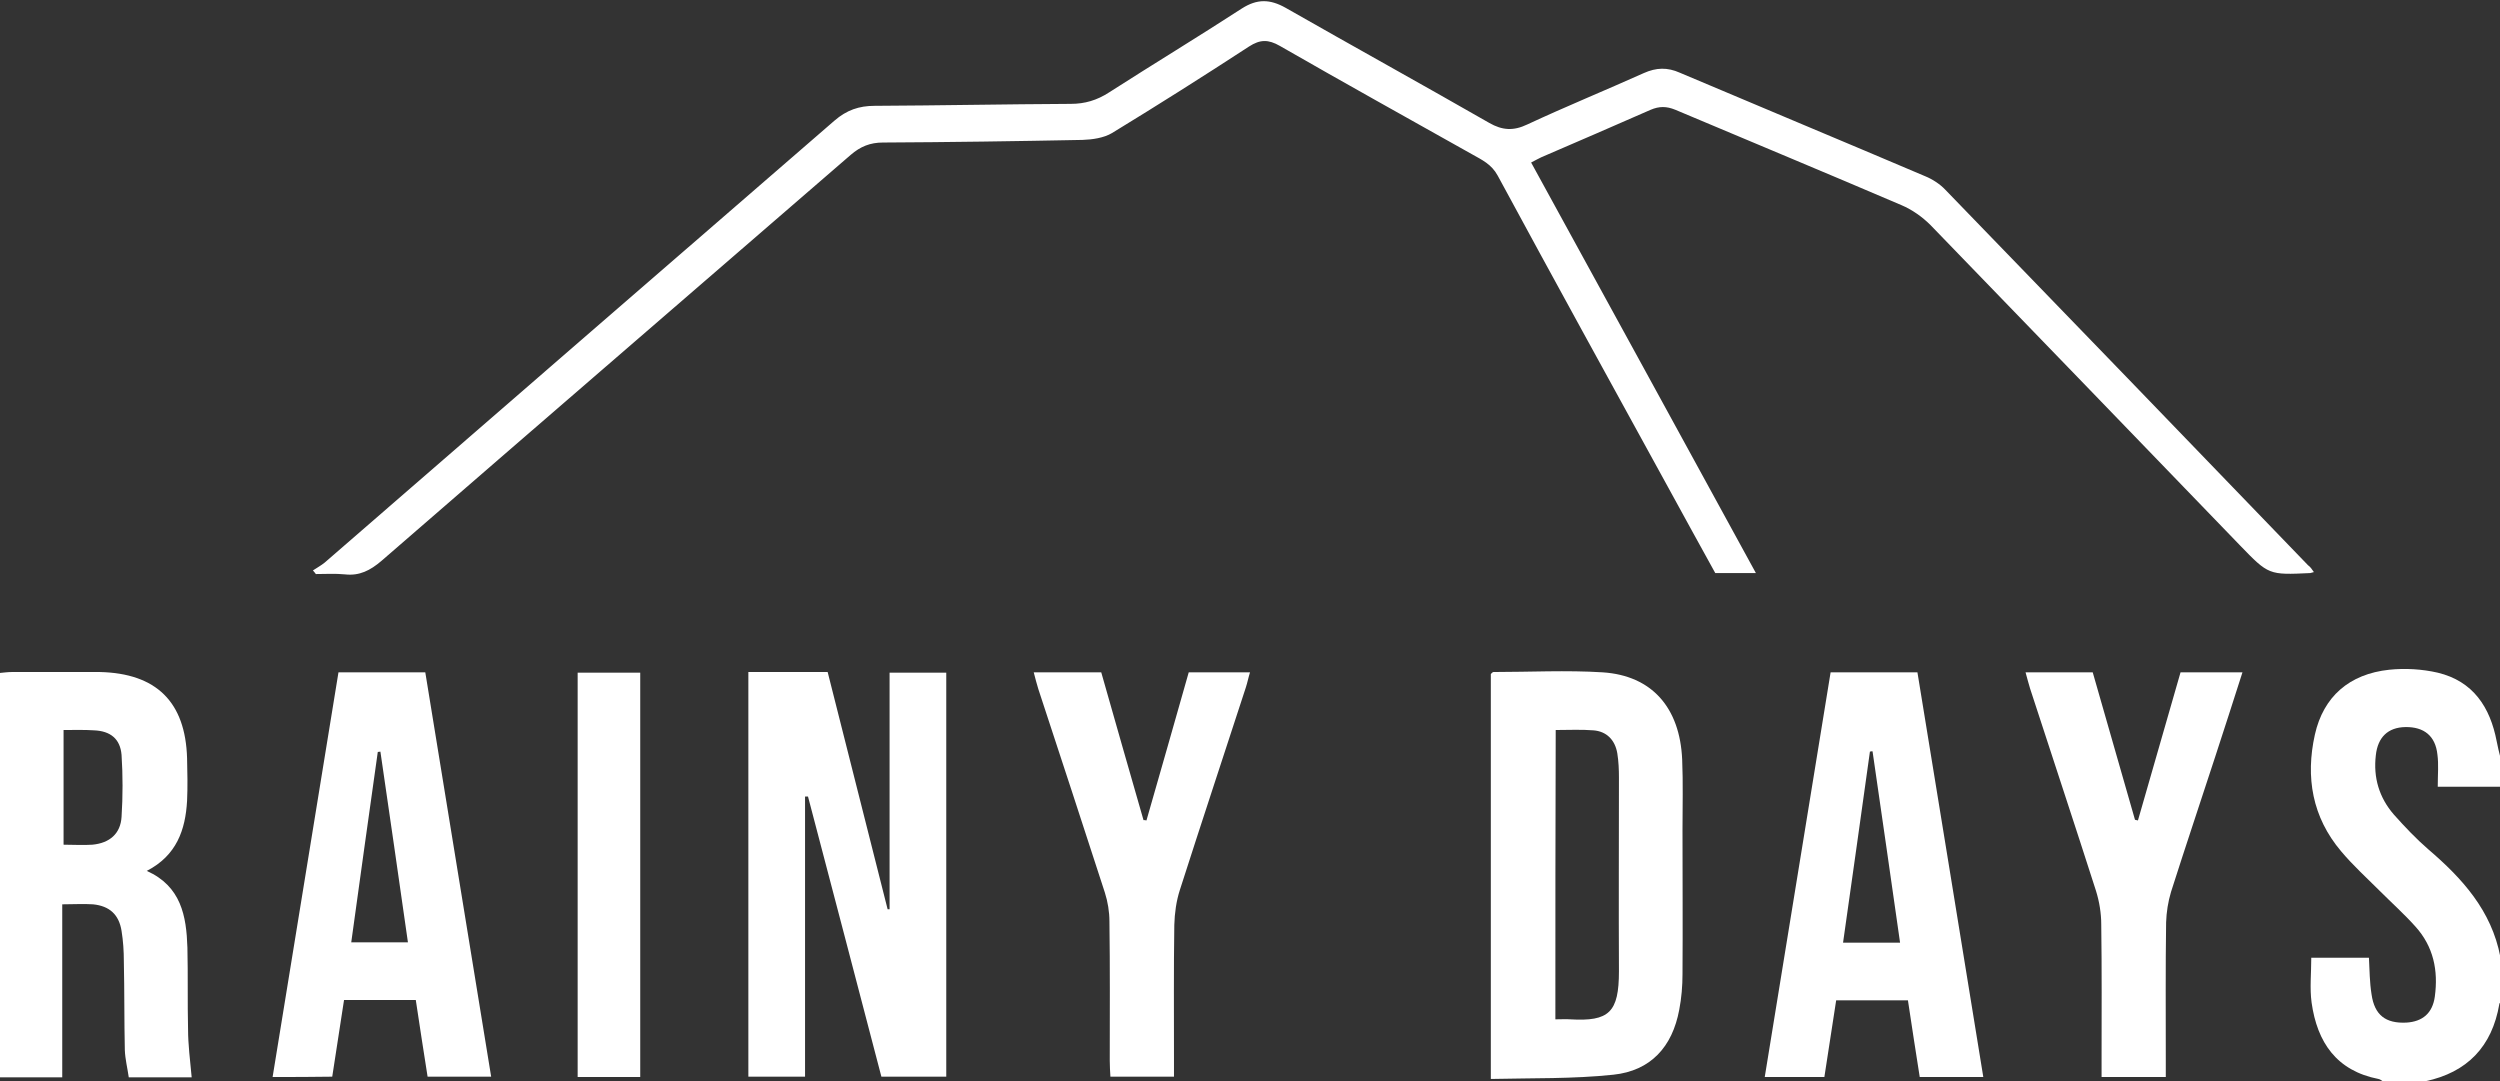 <?xml version="1.0" encoding="utf-8"?>
<!-- Generator: Adobe Illustrator 25.0.1, SVG Export Plug-In . SVG Version: 6.00 Build 0)  -->
<svg version="1.1" id="Layer_1" xmlns="http://www.w3.org/2000/svg" xmlns:xlink="http://www.w3.org/1999/xlink" x="0px" y="0px"
	 viewBox="0 0 763 330" style="enable-background:new 0 0 763 330;" xml:space="preserve">
<rect x="0" y="0" width="763" height="330" fill="#333333" stroke="none"/>
<style type="text/css">
	.st0{fill:#FFFFFF;}
</style>
<g id="cG8icR.tif">
	<g>
		<path class="st0" d="M727.2,330c-0.4-0.3-0.8-0.6-1.3-0.7c-12.8-2.5-18.7-11.2-20.4-23.3c-0.6-4.4-0.1-8.9-0.1-13.7
			c5.8,0,11.5,0,17.6,0c0.2,3.8,0.2,7.5,0.8,11.2c0.9,6.3,4.3,8.9,10.6,8.6c5-0.3,8-2.9,8.7-7.9c1.1-8-0.4-15.3-5.9-21.4
			c-3.4-3.8-7.3-7.3-10.9-10.9c-4-4-8.2-7.8-11.8-12.1c-8.8-10.4-10.9-22.6-8-35.6c2.6-11.6,10.5-18.5,22.7-19.8
			c4.9-0.5,10-0.2,14.8,0.9c10.8,2.6,16,10.5,18,21c0.3,1.6,0.7,3.2,1.1,4.8c0,3,0,6,0,9c-6.2,0-12.4,0-19.1,0
			c0-3.8,0.3-6.8-0.1-9.8c-0.6-5.7-4.1-8.5-9.8-8.4c-5.3,0.1-8.4,3.1-9,8.6c-0.8,6.8,1,12.9,5.5,18.1c3.3,3.7,6.8,7.4,10.5,10.6
			c10.4,8.9,19.3,18.7,22,32.8c0,4.7,0,9.3,0,14c-0.1,0.1-0.3,0.2-0.3,0.4c-2.2,13-9.8,20.9-22.6,23.6
			C735.9,330,731.6,330,727.2,330z"/>
		<path class="st0" d="M706.2,174.6c-0.8,0.2-1,0.3-1.1,0.3c-12.7,0.6-12.7,0.6-21.5-8.5c-31.5-32.6-62.9-65.2-94.4-97.7
			c-2.5-2.5-5.6-4.7-8.9-6.1c-22.9-9.8-46-19.4-69-29.1c-2.7-1.1-4.9-1.1-7.5,0c-11.1,4.9-22.3,9.7-33.4,14.5
			c-0.9,0.4-1.7,0.9-3.1,1.6c22.9,41.7,45.6,83.3,68.6,125.3c-4.6,0-8.3,0-12.4,0c-4.8-8.7-9.6-17.4-14.4-26.2
			c-17.4-31.7-34.8-63.3-52-95.1c-1.9-3.5-4.8-4.8-7.8-6.5c-19.6-11-39.2-21.9-58.7-33.1c-3.5-2-6-2-9.4,0.2
			c-13.8,9-27.7,17.8-41.8,26.4c-2.5,1.5-6,2-9,2.1c-20.3,0.4-40.6,0.7-60.9,0.8c-3.9,0-6.9,1.2-9.9,3.8
			c-47.7,41.3-95.5,82.5-143.2,123.9c-3.4,2.9-6.7,4.6-11.1,4.1c-3-0.3-6-0.1-8.9-0.1c-0.3-0.4-0.6-0.8-0.9-1.1
			c1.2-0.8,2.5-1.5,3.6-2.4C151,126.6,202.9,81.7,254.7,36.8c3.7-3.2,7.5-4.5,12.2-4.5c20-0.1,39.9-0.5,59.9-0.6
			c4.3,0,8-1.1,11.7-3.5c13.4-8.6,27.1-16.9,40.5-25.6c4.7-3,8.6-2.9,13.4-0.2c20.7,11.8,41.5,23.3,62.1,35.1
			c4,2.3,7.4,2.5,11.6,0.5c11.8-5.5,23.8-10.4,35.6-15.7c3.8-1.7,7.2-1.8,11-0.1c25,10.6,50,21,74.9,31.6c2.2,0.9,4.5,2.4,6.1,4.1
			c37,38.2,73.9,76.4,110.7,114.6C705.2,173.1,705.5,173.6,706.2,174.6z"/>
		<path class="st0" d="M228.4,205.1c8.2,0,16,0,24.2,0c6.1,24.2,12.2,48.3,18.3,72.4c0.2,0,0.4,0,0.6,0c0-23.9,0-47.9,0-72.2
			c5.9,0,11.5,0,17.3,0c0,41.1,0,82,0,123.3c-6.4,0-12.8,0-19.8,0c-7.4-28.4-14.9-56.9-22.4-85.5c-0.3,0-0.6,0-0.9,0
			c0,28.4,0,56.8,0,85.5c-6.1,0-11.5,0-17.3,0C228.4,287.7,228.4,246.6,228.4,205.1z"/>
		<path class="st0" d="M455,329.3c0-41.8,0-82.7,0-123.6c0.3-0.2,0.5-0.6,0.8-0.6c11.1,0,22.3-0.6,33.4,0.1
			c14.9,1,23.5,10.7,24.2,26.6c0.3,7.1,0.1,14.3,0.1,21.5c0,14.7,0.1,29.3,0,44c0,3.6-0.3,7.3-1,10.9c-2.1,11.3-8.7,18.6-20.1,19.8
			C480.2,329.3,467.7,329,455,329.3z M474.7,311.1c1.9,0,3.2-0.1,4.5,0c11.9,0.7,14.9-2.1,14.9-14.7c-0.1-19.7,0-39.3,0-59
			c0-2.5-0.1-5-0.5-7.5c-0.7-4.1-3.3-6.7-7.3-7c-3.7-0.3-7.5-0.1-11.5-0.1C474.7,252.4,474.7,281.5,474.7,311.1z"/>
		<path class="st0" d="M58.5,328.8c-6.1,0-12.4,0-19.2,0c-0.4-2.8-1.1-5.6-1.2-8.3c-0.2-9-0.1-18-0.3-27c0-3.2-0.2-6.3-0.7-9.4
			c-0.8-5-3.7-7.6-8.7-8.1c-2.9-0.2-5.9,0-9.4,0c0,17.8,0,35.2,0,52.8c-6.6,0-12.7,0-19.2,0c0-41,0-82.1,0-123.4
			c1.2-0.1,2.5-0.3,3.8-0.3c8.5,0,17,0,25.4,0c0.5,0,1,0,1.5,0c17.2,0.4,26.1,9.1,26.6,26.3c0.1,4.3,0.2,8.7,0,13
			c-0.5,8.9-3.2,16.7-12.3,21.4c10.5,4.7,12.1,13.8,12.4,23.4c0.2,8.3,0,16.7,0.2,25C57.4,318.7,58,323.5,58.5,328.8z M19.4,222.8
			c0,12,0,23.4,0,35c3.2,0,6,0.2,8.8,0c5.3-0.5,8.6-3.4,8.9-8.5c0.4-6.3,0.4-12.7,0-18.9c-0.4-4.9-3.4-7.3-8.4-7.5
			C25.7,222.7,22.7,222.8,19.4,222.8z"/>
		<path class="st0" d="M83.2,328.7c6.7-41.3,13.4-82.3,20.1-123.5c8.9,0,17.5,0,26.5,0c6.7,41.1,13.4,82.1,20.1,123.4
			c-6.4,0-12.6,0-19.4,0c-1.2-7.6-2.4-15.4-3.6-23.4c-7.3,0-14.4,0-21.9,0c-1.2,7.7-2.4,15.4-3.6,23.4
			C95.2,328.7,89.3,328.7,83.2,328.7z M107.2,287.6c5.9,0,11.4,0,17.3,0c-2.8-19.7-5.6-39-8.4-58.2c-0.3,0-0.5,0.1-0.8,0.1
			C112.6,248.7,109.9,267.9,107.2,287.6z"/>
		<path class="st0" d="M538.6,328.7c6.7-41.3,13.4-82.3,20.1-123.5c8.9,0,17.5,0,26.5,0c6.7,41.1,13.4,82.1,20.1,123.5
			c-6.4,0-12.7,0-19.4,0c-1.2-7.6-2.4-15.4-3.6-23.4c-7.4,0-14.5,0-21.9,0c-1.2,7.8-2.4,15.5-3.6,23.4
			C550.6,328.7,544.7,328.7,538.6,328.7z M579.9,287.7c-2.8-19.7-5.6-39.1-8.4-58.4c-0.3,0-0.5,0-0.8,0.1
			c-2.7,19.3-5.4,38.7-8.2,58.3C568.2,287.7,573.6,287.7,579.9,287.7z"/>
		<path class="st0" d="M336.1,205.2c4.3,15.2,8.6,30.1,12.9,45.1c0.3,0,0.6,0,0.9,0.1c4.3-15,8.6-30,12.9-45.2c6.2,0,12.2,0,18.7,0
			c-0.5,1.6-0.8,3.2-1.3,4.7c-6.7,20.6-13.5,41.1-20.1,61.7c-1.1,3.4-1.6,7.1-1.7,10.7c-0.2,13.5-0.1,27-0.1,40.5c0,1.8,0,3.6,0,5.8
			c-6.6,0-12.8,0-19.4,0c-0.1-1.6-0.2-3.3-0.2-4.9c0-14.2,0.1-28.3-0.1-42.5c0-2.9-0.5-6-1.4-8.8c-6.7-20.7-13.5-41.4-20.3-62.1
			c-0.5-1.6-0.9-3.2-1.4-5.1C322.5,205.2,329.1,205.2,336.1,205.2z"/>
		<path class="st0" d="M661,328.7c-6.9,0-13,0-19.6,0c0-1.9,0-3.5,0-5.1c0-13.8,0.1-27.7-0.1-41.5c0-3.4-0.6-7-1.6-10.2
			c-6.6-20.6-13.4-41.1-20.1-61.7c-0.5-1.6-0.9-3.2-1.4-5c6.9,0,13.5,0,20.5,0c4.3,15,8.6,30,12.9,45c0.3,0.1,0.6,0.1,0.9,0.2
			c4.3-15,8.6-30,13-45.2c6.2,0,12.3,0,18.9,0c-2.8,8.7-5.5,17.2-8.3,25.7c-4.5,13.8-9.1,27.5-13.5,41.3c-0.9,3-1.4,6.2-1.5,9.3
			c-0.2,13.8-0.1,27.7-0.1,41.5C661,324.8,661,326.5,661,328.7z"/>
		<path class="st0" d="M195.4,328.7c-6.4,0-12.6,0-19.1,0c0-41.2,0-82.1,0-123.4c6.3,0,12.5,0,19.1,0
			C195.4,246.4,195.4,287.4,195.4,328.7z"/>
	</g>
</g>
</svg>
